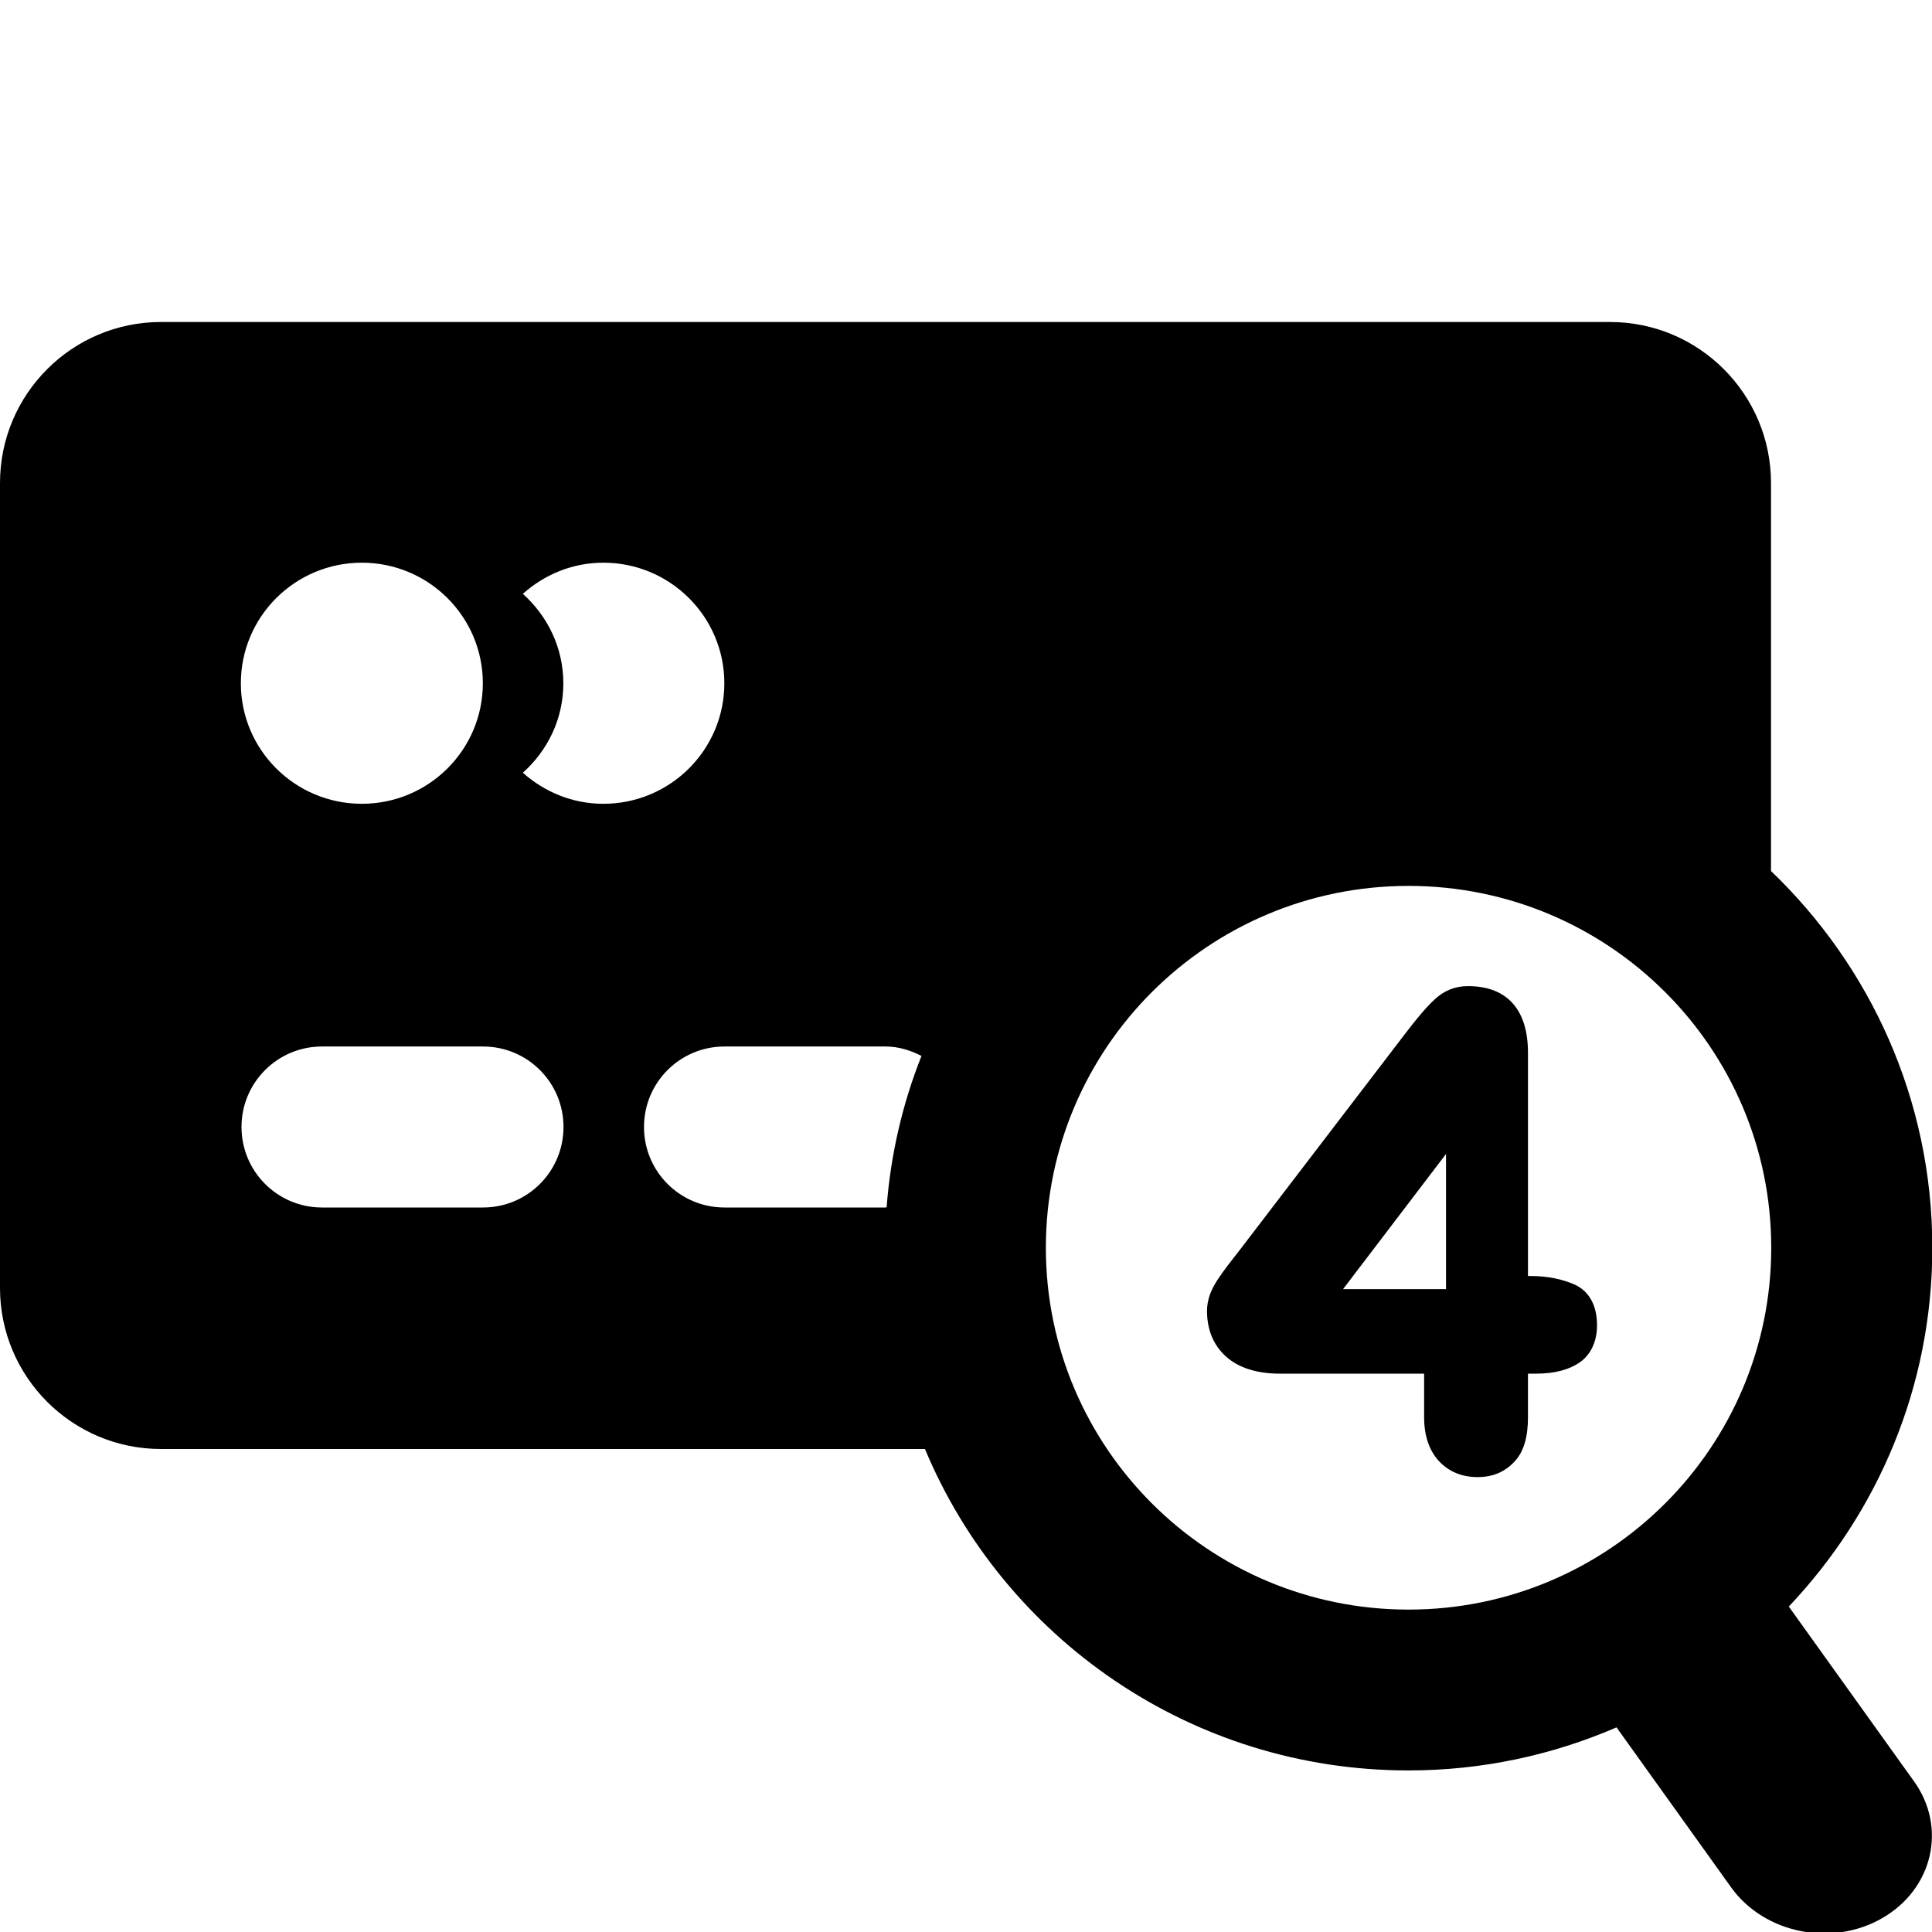 <svg xmlns="http://www.w3.org/2000/svg" width="24" height="24" viewBox="0 0 24 24">
    <path d="M22.221,19.957c1.103-1.164,1.783-2.729,1.783-4.457c0-1.84-0.771-3.498-2.004-4.68V6c0-1.104-0.896-2-2-2H2
        C0.896,4,0,4.896,0,6v10c0,1.104,0.896,2,2,2h9.49c0.98,2.345,3.3,3.993,6.006,3.993c0.919,0,1.793-0.192,2.585-0.535l1.424,1.988
        c0.411,0.573,1.253,0.744,1.88,0.38c0.627-0.363,0.803-1.124,0.392-1.697L22.221,19.957z M4.495,6.99
        c0.83,0,1.503,0.671,1.503,1.498S5.325,9.985,4.495,9.985s-1.503-0.67-1.503-1.497S3.665,6.99,4.495,6.99z M6,15H4
        c-0.552,0-1-0.447-1-1s0.448-1,1-1h2c0.553,0,1,0.447,1,1S6.553,15,6,15z M6.495,9.599c0.307-0.274,0.503-0.667,0.503-1.11
        S6.802,7.652,6.495,7.377c0.266-0.238,0.614-0.387,1-0.387c0.83,0,1.503,0.671,1.503,1.498S8.325,9.985,7.495,9.985
        C7.109,9.985,6.761,9.836,6.495,9.599z M11.014,14.997C11.009,14.997,11.005,15,11,15H9c-0.553,0-1-0.447-1-1s0.447-1,1-1h2
        c0.163,0,0.311,0.048,0.447,0.117C11.213,13.707,11.064,14.338,11.014,14.997z M17.497,19.995c-2.488,0-4.505-2.013-4.505-4.495
        s2.017-4.495,4.505-4.495s4.506,2.013,4.506,4.495S19.985,19.995,17.497,19.995z M19.56,15.957
        c-0.144-0.063-0.323-0.106-0.549-0.106h-0.03v-2.774c0-0.533-0.257-0.827-0.745-0.827c-0.163,0-0.294,0.055-0.412,0.163
        c-0.096,0.088-0.211,0.222-0.354,0.409l-2.074,2.712c-0.058,0.073-0.106,0.137-0.146,0.188c-0.04,0.053-0.079,0.107-0.12,0.168
        c-0.045,0.067-0.077,0.131-0.099,0.189c-0.024,0.067-0.037,0.137-0.037,0.205c0,0.236,0.081,0.43,0.24,0.571
        c0.154,0.136,0.378,0.209,0.665,0.209h1.792v0.542c0,0.232,0.065,0.415,0.184,0.544c0.122,0.132,0.287,0.199,0.479,0.199
        c0.194,0,0.342-0.066,0.462-0.195c0.117-0.126,0.165-0.311,0.165-0.548v-0.542h0.101c0.233,0,0.409-0.05,0.538-0.137
        c0.1-0.068,0.219-0.21,0.219-0.465C19.838,16.152,19.687,16.014,19.56,15.957z M17.963,16.014h-1.279l1.279-1.679V16.014z"/>
</svg>

